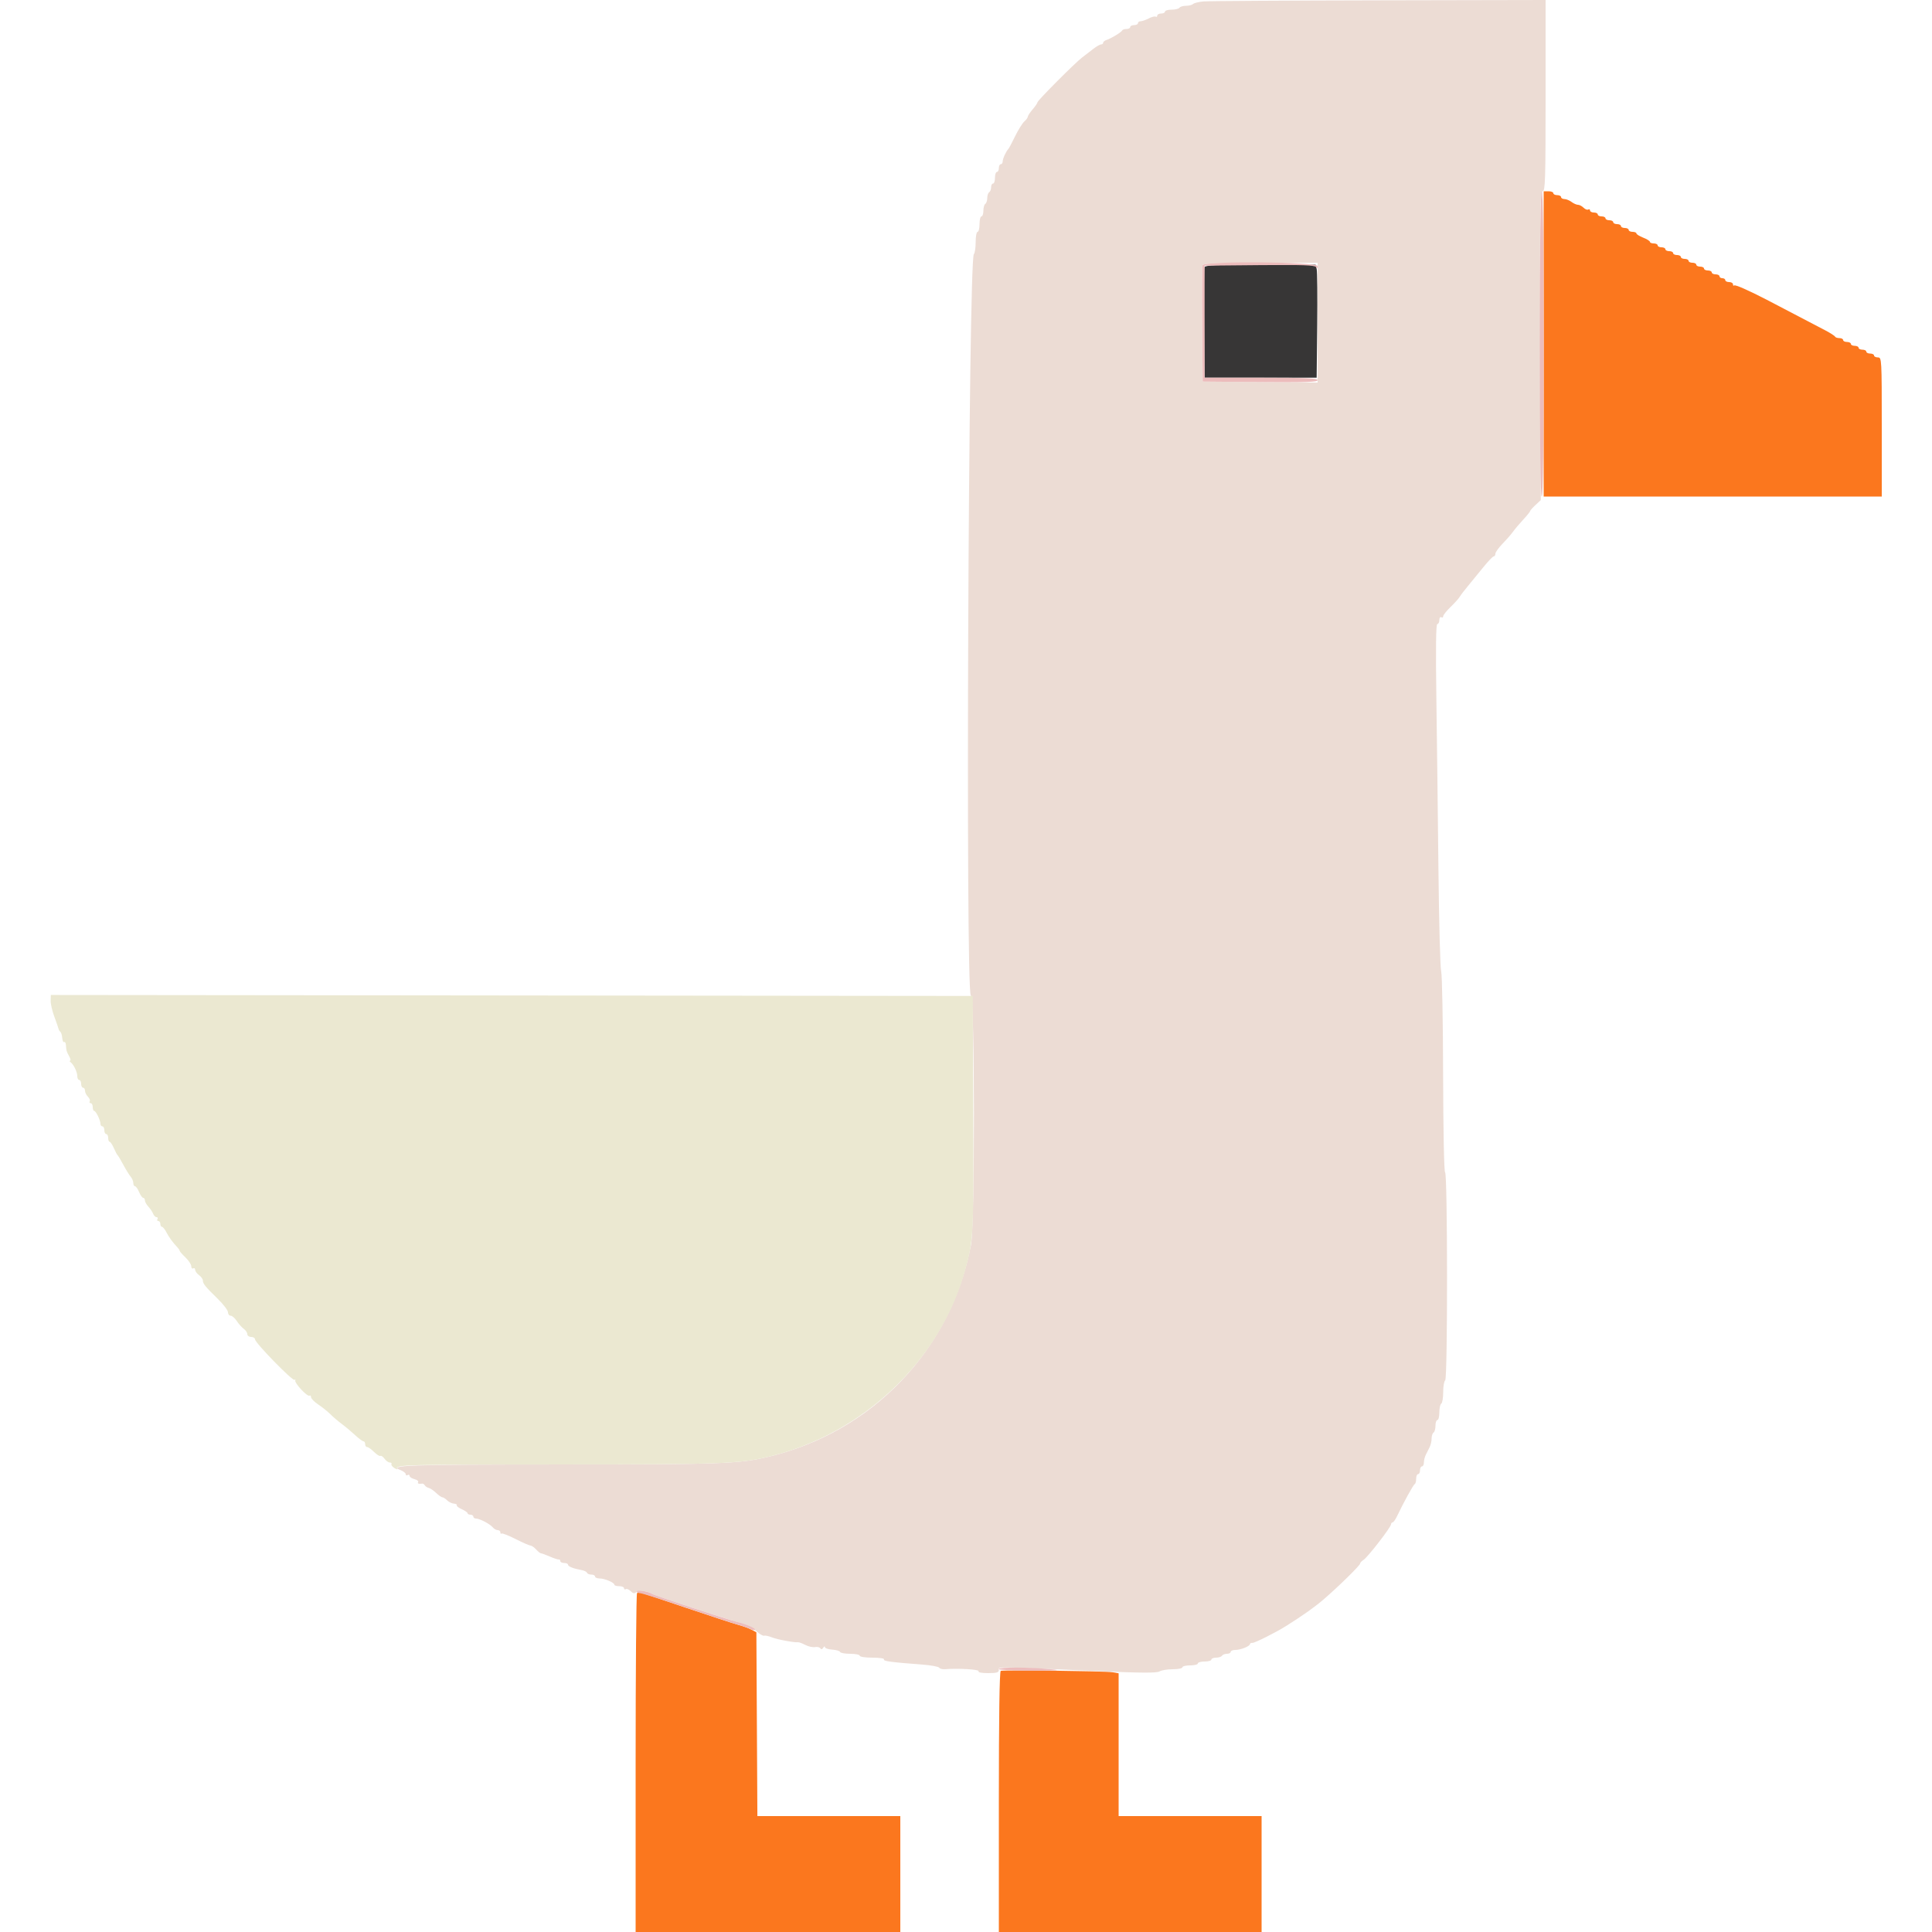 <svg id="svg" version="1.1" xmlns="http://www.w3.org/2000/svg" xmlns:xlink="http://www.w3.org/1999/xlink" width="400" height="400" viewBox="0, 0, 400,400"><g id="svgg"><path id="path0" d="M319.600 71.200 L 319.600 102.800 354.600 102.800 L 389.600 102.800 389.600 88.400 C 389.600 74.267,389.585 74.000,388.800 74.000 C 388.360 74.000,388.000 73.820,388.000 73.600 C 388.000 73.380,387.640 73.200,387.200 73.200 C 386.760 73.200,386.400 73.020,386.400 72.800 C 386.400 72.580,386.040 72.400,385.600 72.400 C 385.160 72.400,384.800 72.220,384.800 72.000 C 384.800 71.780,384.440 71.600,384.000 71.600 C 383.560 71.600,383.200 71.420,383.200 71.200 C 383.200 70.980,382.840 70.800,382.400 70.800 C 381.960 70.800,381.600 70.620,381.600 70.400 C 381.600 70.180,381.255 70.000,380.833 70.000 C 380.412 70.000,380.007 69.865,379.933 69.700 C 379.860 69.535,378.990 68.970,378.000 68.445 C 376.000 67.384,368.288 63.352,365.800 62.067 C 361.887 60.047,359.244 58.889,359.031 59.102 C 358.904 59.229,358.800 59.123,358.800 58.867 C 358.800 58.610,358.440 58.400,358.000 58.400 C 357.560 58.400,357.200 58.220,357.200 58.000 C 357.200 57.780,356.930 57.600,356.600 57.600 C 356.270 57.600,356.000 57.420,356.000 57.200 C 356.000 56.980,355.640 56.800,355.200 56.800 C 354.760 56.800,354.400 56.620,354.400 56.400 C 354.400 56.180,354.040 56.000,353.600 56.000 C 353.160 56.000,352.800 55.820,352.800 55.600 C 352.800 55.380,352.440 55.200,352.000 55.200 C 351.560 55.200,351.200 55.020,351.200 54.800 C 351.200 54.580,350.840 54.400,350.400 54.400 C 349.960 54.400,349.600 54.220,349.600 54.000 C 349.600 53.780,349.240 53.600,348.800 53.600 C 348.360 53.600,348.000 53.420,348.000 53.200 C 348.000 52.980,347.640 52.800,347.200 52.800 C 346.760 52.800,346.400 52.620,346.400 52.400 C 346.400 52.180,346.040 52.000,345.600 52.000 C 345.160 52.000,344.800 51.820,344.800 51.600 C 344.800 51.380,344.440 51.200,344.000 51.200 C 343.560 51.200,343.200 51.020,343.200 50.800 C 343.200 50.580,342.840 50.400,342.400 50.400 C 341.960 50.400,341.600 50.254,341.600 50.075 C 341.600 49.896,340.970 49.502,340.200 49.200 C 339.430 48.898,338.800 48.504,338.800 48.325 C 338.800 48.146,338.440 48.000,338.000 48.000 C 337.560 48.000,337.200 47.820,337.200 47.600 C 337.200 47.380,336.840 47.200,336.400 47.200 C 335.960 47.200,335.600 47.020,335.600 46.800 C 335.600 46.580,335.240 46.400,334.800 46.400 C 334.360 46.400,334.000 46.220,334.000 46.000 C 334.000 45.780,333.640 45.600,333.200 45.600 C 332.760 45.600,332.400 45.420,332.400 45.200 C 332.400 44.980,332.040 44.800,331.600 44.800 C 331.160 44.800,330.800 44.620,330.800 44.400 C 330.800 44.180,330.440 44.000,330.000 44.000 C 329.560 44.000,329.200 43.809,329.200 43.576 C 329.200 43.343,329.035 43.255,328.832 43.380 C 328.630 43.505,328.193 43.336,327.861 43.004 C 327.529 42.672,327.009 42.400,326.705 42.400 C 326.401 42.400,325.804 42.136,325.376 41.813 C 324.949 41.490,324.285 41.220,323.900 41.213 C 323.515 41.206,323.200 41.020,323.200 40.800 C 323.200 40.580,322.840 40.400,322.400 40.400 C 321.960 40.400,321.600 40.220,321.600 40.000 C 321.600 39.780,321.150 39.600,320.600 39.600 L 319.600 39.600 319.600 71.200 M131.890 329.844 C 131.730 330.003,131.600 345.853,131.600 365.067 L 131.600 400.000 159.000 400.000 L 186.400 400.000 186.400 388.000 L 186.400 376.000 171.604 376.000 L 156.808 376.000 156.704 356.975 L 156.600 337.949 155.600 337.414 C 155.050 337.120,153.790 336.658,152.800 336.388 C 151.810 336.118,147.040 334.560,142.200 332.925 C 137.360 331.290,133.125 329.863,132.790 329.753 C 132.454 329.643,132.049 329.684,131.890 329.844 M207.197 345.933 C 206.940 346.020,206.800 355.562,206.800 373.033 L 206.800 400.000 234.000 400.000 L 261.200 400.000 261.200 388.000 L 261.200 376.000 246.400 376.000 L 231.600 376.000 231.600 361.218 L 231.600 346.436 230.300 346.215 C 228.880 345.974,207.840 345.717,207.197 345.933 " stroke="none" fill="#fb771e" fill-rule="evenodd"></path><path id="path1" d="M249.200 0.295 C 248.210 0.381,247.229 0.619,247.020 0.825 C 246.811 1.031,246.147 1.200,245.544 1.200 C 244.941 1.200,244.336 1.380,244.200 1.600 C 244.064 1.820,243.333 2.000,242.576 2.000 C 241.819 2.000,241.200 2.180,241.200 2.400 C 241.200 2.620,240.840 2.800,240.400 2.800 C 239.960 2.800,239.600 2.991,239.600 3.224 C 239.600 3.457,239.452 3.556,239.271 3.444 C 239.091 3.332,238.440 3.502,237.826 3.820 C 237.211 4.139,236.459 4.400,236.154 4.400 C 235.849 4.400,235.600 4.580,235.600 4.800 C 235.600 5.020,235.240 5.200,234.800 5.200 C 234.360 5.200,234.000 5.380,234.000 5.600 C 234.000 5.820,233.655 6.000,233.233 6.000 C 232.812 6.000,232.407 6.135,232.333 6.300 C 232.166 6.676,230.036 7.975,229.100 8.271 C 228.715 8.393,228.400 8.652,228.400 8.847 C 228.400 9.041,228.201 9.200,227.958 9.200 C 227.715 9.200,226.950 9.648,226.258 10.196 C 225.566 10.745,224.572 11.510,224.048 11.896 C 222.687 12.902,214.800 20.815,214.800 21.175 C 214.800 21.340,214.350 21.999,213.800 22.638 C 213.251 23.277,212.801 23.959,212.800 24.153 C 212.800 24.347,212.472 24.797,212.072 25.153 C 211.671 25.509,210.816 26.880,210.172 28.200 C 209.527 29.520,208.910 30.690,208.800 30.800 C 208.322 31.278,207.600 32.839,207.600 33.395 C 207.600 33.728,207.420 34.000,207.200 34.000 C 206.980 34.000,206.800 34.360,206.800 34.800 C 206.800 35.240,206.620 35.600,206.400 35.600 C 206.180 35.600,206.000 36.140,206.000 36.800 C 206.000 37.460,205.820 38.000,205.600 38.000 C 205.380 38.000,205.200 38.349,205.200 38.776 C 205.200 39.203,205.020 39.664,204.800 39.800 C 204.580 39.936,204.400 40.476,204.400 41.000 C 204.400 41.524,204.220 42.064,204.000 42.200 C 203.780 42.336,203.600 42.977,203.600 43.624 C 203.600 44.271,203.420 44.800,203.200 44.800 C 202.980 44.800,202.800 45.520,202.800 46.400 C 202.800 47.280,202.620 48.000,202.400 48.000 C 202.180 48.000,202.000 48.954,202.000 50.120 C 202.000 51.286,201.833 52.411,201.629 52.620 C 200.496 53.781,199.870 205.471,200.996 206.102 C 201.842 206.575,201.864 253.405,201.020 257.800 C 196.839 279.572,180.562 296.550,159.000 301.630 C 152.909 303.065,149.415 303.193,116.000 303.203 C 84.119 303.212,80.235 303.349,82.914 304.367 C 83.511 304.594,84.000 304.975,84.000 305.214 C 84.000 305.452,84.180 305.536,84.400 305.400 C 84.620 305.264,84.800 305.340,84.800 305.569 C 84.800 305.798,85.249 306.097,85.797 306.235 C 86.346 306.373,86.695 306.646,86.574 306.843 C 86.377 307.160,86.677 307.270,87.455 307.166 C 87.596 307.147,87.822 307.313,87.959 307.534 C 88.096 307.755,88.468 307.995,88.786 308.068 C 89.104 308.141,89.785 308.605,90.300 309.100 C 90.815 309.595,91.395 310.000,91.590 310.000 C 91.784 310.000,92.224 310.281,92.567 310.625 C 92.911 310.968,93.541 311.275,93.968 311.308 C 94.395 311.340,94.666 311.493,94.570 311.649 C 94.474 311.804,94.936 312.170,95.598 312.463 C 96.259 312.756,96.800 313.131,96.800 313.298 C 96.800 313.464,97.070 313.600,97.400 313.600 C 97.730 313.600,98.000 313.780,98.000 314.000 C 98.000 314.220,98.242 314.400,98.539 314.400 C 99.302 314.400,101.424 315.507,102.007 316.208 C 102.277 316.534,102.746 316.800,103.049 316.800 C 103.352 316.800,103.600 317.010,103.600 317.267 C 103.600 317.523,103.703 317.631,103.828 317.505 C 103.954 317.380,105.259 317.886,106.728 318.631 C 108.198 319.376,109.597 319.988,109.838 319.993 C 110.079 319.997,110.602 320.360,111.000 320.800 C 111.398 321.240,111.854 321.600,112.013 321.600 C 112.172 321.600,112.999 321.903,113.851 322.274 C 114.703 322.645,115.535 322.915,115.700 322.874 C 115.865 322.833,116.000 322.980,116.000 323.200 C 116.000 323.420,116.360 323.600,116.800 323.600 C 117.240 323.600,117.600 323.759,117.600 323.953 C 117.600 324.321,118.690 324.755,120.400 325.067 C 120.950 325.167,121.460 325.418,121.533 325.625 C 121.607 325.831,122.012 326.000,122.433 326.000 C 122.855 326.000,123.200 326.180,123.200 326.400 C 123.200 326.620,123.614 326.800,124.120 326.800 C 125.174 326.800,127.192 327.653,127.197 328.100 C 127.199 328.265,127.650 328.400,128.200 328.400 C 128.750 328.400,129.200 328.591,129.200 328.824 C 129.200 329.057,129.365 329.145,129.568 329.020 C 129.770 328.895,130.225 329.082,130.579 329.436 C 131.071 329.929,131.351 329.972,131.773 329.622 C 132.308 329.178,134.150 329.391,135.000 329.995 C 135.481 330.336,150.584 335.297,153.346 336.020 C 154.417 336.301,155.853 337.042,156.539 337.668 C 157.224 338.293,157.968 338.737,158.192 338.655 C 158.416 338.572,159.158 338.730,159.839 339.006 C 160.930 339.448,164.473 340.103,165.304 340.016 C 165.471 339.998,166.125 340.251,166.757 340.578 C 167.389 340.905,168.284 341.099,168.745 341.011 C 169.206 340.922,169.699 341.037,169.842 341.267 C 170.010 341.539,170.220 341.496,170.444 341.143 C 170.633 340.844,170.791 340.788,170.794 341.018 C 170.797 341.248,171.475 341.481,172.300 341.536 C 173.125 341.590,173.860 341.807,173.933 342.018 C 174.007 342.228,174.952 342.400,176.033 342.400 C 177.115 342.400,178.000 342.580,178.000 342.800 C 178.000 343.026,179.141 343.200,180.624 343.200 C 182.100 343.200,183.149 343.359,183.022 343.564 C 182.803 343.919,184.413 344.135,191.000 344.636 C 192.760 344.770,194.311 345.058,194.446 345.275 C 194.581 345.493,195.121 345.635,195.646 345.591 C 198.302 345.369,202.826 345.635,202.600 346.000 C 202.447 346.248,203.196 346.400,204.576 346.400 C 206.351 346.400,206.800 346.270,206.800 345.758 C 206.800 345.045,205.088 345.025,227.770 346.005 C 236.394 346.378,239.525 346.390,240.065 346.052 C 240.463 345.804,241.692 345.600,242.795 345.600 C 243.898 345.600,244.800 345.420,244.800 345.200 C 244.800 344.980,245.520 344.800,246.400 344.800 C 247.280 344.800,248.000 344.620,248.000 344.400 C 248.000 344.180,248.630 344.000,249.400 344.000 C 250.170 344.000,250.800 343.820,250.800 343.600 C 250.800 343.380,251.239 343.200,251.776 343.200 C 252.313 343.200,252.864 343.020,253.000 342.800 C 253.136 342.580,253.597 342.400,254.024 342.400 C 254.451 342.400,254.800 342.220,254.800 342.000 C 254.800 341.780,255.242 341.600,255.781 341.600 C 256.884 341.600,258.800 340.826,258.800 340.380 C 258.800 340.220,259.025 340.112,259.300 340.140 C 259.746 340.185,264.120 338.000,266.191 336.697 C 269.687 334.498,272.115 332.783,273.936 331.226 C 276.985 328.618,281.600 324.096,281.600 323.716 C 281.600 323.538,281.922 323.192,282.315 322.946 C 283.168 322.413,288.000 316.168,288.000 315.598 C 288.000 315.379,288.142 315.200,288.317 315.200 C 288.491 315.200,288.911 314.615,289.250 313.900 C 290.585 311.083,292.616 307.393,292.900 307.267 C 293.065 307.193,293.200 306.698,293.200 306.167 C 293.200 305.635,293.380 305.200,293.600 305.200 C 293.820 305.200,294.000 304.840,294.000 304.400 C 294.000 303.960,294.180 303.600,294.400 303.600 C 294.620 303.600,294.800 303.238,294.800 302.795 C 294.800 302.352,294.980 301.632,295.200 301.195 C 295.420 300.758,295.780 300.042,296.000 299.605 C 296.220 299.168,296.400 298.369,296.400 297.829 C 296.400 297.289,296.580 296.736,296.800 296.600 C 297.020 296.464,297.200 295.823,297.200 295.176 C 297.200 294.529,297.380 294.000,297.600 294.000 C 297.820 294.000,298.000 293.291,298.000 292.424 C 298.000 291.557,298.180 290.736,298.400 290.600 C 298.620 290.464,298.800 289.384,298.800 288.200 C 298.800 287.016,298.985 285.933,299.211 285.793 C 299.736 285.469,299.716 242.907,299.190 242.725 C 298.980 242.653,298.808 234.120,298.781 222.501 C 298.756 211.446,298.575 201.816,298.379 201.101 C 298.183 200.385,297.929 190.980,297.816 180.200 C 297.703 169.420,297.510 153.535,297.388 144.900 C 297.235 134.117,297.296 129.200,297.582 129.200 C 297.812 129.200,298.000 128.829,298.000 128.376 C 298.000 127.923,298.180 127.664,298.400 127.800 C 298.620 127.936,298.800 127.842,298.800 127.592 C 298.800 127.342,299.487 126.476,300.326 125.669 C 301.165 124.861,302.020 123.909,302.226 123.554 C 302.432 123.198,303.187 122.208,303.904 121.354 C 304.621 120.499,306.038 118.765,307.053 117.500 C 308.068 116.235,309.056 115.200,309.249 115.200 C 309.442 115.200,309.600 114.952,309.600 114.648 C 309.600 114.345,310.284 113.392,311.120 112.531 C 311.955 111.669,312.920 110.564,313.263 110.074 C 313.606 109.584,314.543 108.475,315.344 107.609 C 316.145 106.743,316.800 105.934,316.800 105.811 C 316.800 105.688,317.295 105.127,317.900 104.564 L 319.000 103.542 318.893 71.571 C 318.798 43.208,318.854 39.600,319.393 39.600 C 319.927 39.600,320.000 37.235,320.000 19.800 L 320.000 0.000 285.500 0.070 C 266.525 0.108,250.190 0.210,249.200 0.295 M272.800 66.806 L 272.800 79.212 260.900 79.106 L 249.000 79.000 248.894 67.205 C 248.835 60.717,248.875 55.182,248.981 54.905 C 249.131 54.514,251.849 54.400,260.987 54.400 L 272.800 54.400 272.800 66.806 " stroke="none" fill="#ecdcd4" fill-rule="evenodd"></path><path id="path2" d="M249.381 55.305 C 249.274 55.583,249.235 60.848,249.294 67.005 L 249.400 78.200 261.000 78.200 L 272.600 78.200 272.712 67.400 C 272.774 61.460,272.726 56.195,272.605 55.700 L 272.385 54.800 260.980 54.800 C 252.160 54.800,249.531 54.915,249.381 55.305 " stroke="none" fill="#373636" fill-rule="evenodd"></path><path id="path3" d="M10.488 207.180 C 10.470 207.829,10.810 209.315,11.245 210.480 C 11.680 211.646,12.073 212.780,12.118 213.000 C 12.163 213.220,12.334 213.500,12.498 213.622 C 12.662 213.745,12.835 214.317,12.883 214.894 C 12.931 215.470,13.112 215.855,13.285 215.748 C 13.458 215.640,13.623 215.923,13.650 216.376 C 13.720 217.531,13.766 217.687,14.328 218.700 C 14.603 219.195,14.687 219.603,14.514 219.606 C 14.341 219.609,14.380 219.744,14.600 219.906 C 15.252 220.385,16.000 221.929,16.000 222.795 C 16.000 223.238,16.180 223.600,16.400 223.600 C 16.620 223.600,16.800 223.960,16.800 224.400 C 16.800 224.840,16.980 225.200,17.200 225.200 C 17.420 225.200,17.600 225.483,17.600 225.829 C 17.600 226.174,17.872 226.729,18.204 227.061 C 18.536 227.393,18.705 227.830,18.580 228.032 C 18.455 228.235,18.543 228.400,18.776 228.400 C 19.009 228.400,19.200 228.760,19.200 229.200 C 19.200 229.640,19.335 230.001,19.500 230.003 C 19.859 230.007,20.800 231.944,20.800 232.680 C 20.800 232.966,20.980 233.200,21.200 233.200 C 21.420 233.200,21.600 233.560,21.600 234.000 C 21.600 234.440,21.780 234.800,22.000 234.800 C 22.220 234.800,22.400 235.160,22.400 235.600 C 22.400 236.040,22.536 236.400,22.702 236.400 C 22.869 236.400,23.259 236.985,23.570 237.700 C 23.881 238.415,24.240 239.090,24.368 239.200 C 24.496 239.310,25.032 240.210,25.559 241.200 C 26.087 242.190,26.762 243.284,27.059 243.631 C 27.357 243.979,27.600 244.564,27.600 244.931 C 27.600 245.299,27.758 245.600,27.951 245.600 C 28.145 245.600,28.527 246.140,28.800 246.800 C 29.073 247.460,29.455 248.000,29.649 248.000 C 29.842 248.000,30.000 248.236,30.000 248.525 C 30.000 248.813,30.324 249.398,30.720 249.825 C 31.116 250.251,31.561 250.915,31.708 251.300 C 31.855 251.685,32.171 252.000,32.411 252.000 C 32.651 252.000,32.736 252.180,32.600 252.400 C 32.464 252.620,32.543 252.800,32.776 252.800 C 33.009 252.800,33.200 253.070,33.200 253.400 C 33.200 253.730,33.350 254.000,33.532 254.000 C 33.715 254.000,34.120 254.492,34.432 255.094 C 34.996 256.180,35.739 257.203,36.700 258.216 C 36.975 258.506,37.200 258.844,37.200 258.968 C 37.200 259.092,37.740 259.709,38.400 260.340 C 39.060 260.971,39.600 261.793,39.600 262.167 C 39.600 262.541,39.780 262.736,40.000 262.600 C 40.220 262.464,40.400 262.594,40.400 262.888 C 40.400 263.183,40.760 263.683,41.200 264.000 C 41.640 264.317,42.000 264.814,42.000 265.105 C 42.000 265.772,42.489 266.375,45.100 268.925 C 46.255 270.054,47.200 271.297,47.200 271.688 C 47.200 272.080,47.449 272.400,47.754 272.400 C 48.059 272.400,48.629 272.895,49.022 273.500 C 49.415 274.105,50.065 274.835,50.468 275.123 C 50.871 275.410,51.200 275.905,51.200 276.223 C 51.200 276.540,51.560 276.800,52.000 276.800 C 52.440 276.800,52.800 277.025,52.800 277.301 C 52.800 278.005,60.633 286.034,60.981 285.686 C 61.138 285.529,61.207 285.591,61.133 285.823 C 60.961 286.371,63.635 289.225,64.070 288.957 C 64.251 288.845,64.401 288.988,64.403 289.276 C 64.404 289.564,65.079 290.249,65.903 290.798 C 66.726 291.346,67.850 292.247,68.400 292.799 C 68.950 293.351,70.030 294.272,70.800 294.846 C 71.570 295.420,72.804 296.455,73.542 297.145 C 74.281 297.835,75.046 298.400,75.242 298.400 C 75.439 298.400,75.600 298.670,75.600 299.000 C 75.600 299.330,75.788 299.600,76.018 299.600 C 76.248 299.600,76.890 300.053,77.444 300.608 C 77.998 301.162,78.587 301.531,78.753 301.429 C 78.919 301.327,79.307 301.593,79.615 302.021 C 79.924 302.450,80.417 302.800,80.712 302.800 C 81.006 302.800,81.158 302.944,81.049 303.120 C 80.941 303.296,81.219 303.669,81.668 303.949 C 82.117 304.230,82.376 304.285,82.244 304.071 C 81.744 303.261,84.124 303.200,116.133 303.197 C 149.418 303.193,152.907 303.066,159.000 301.630 C 178.560 297.021,194.630 281.801,199.830 262.959 C 201.550 256.727,201.611 255.551,201.503 230.348 L 201.400 206.200 105.961 206.099 L 10.522 205.998 10.488 207.180 " stroke="none" fill="#ebe8d1" fill-rule="evenodd"></path><path id="path4" d="M318.800 71.200 C 318.800 92.000,318.937 102.800,319.200 102.800 C 319.463 102.800,319.600 92.000,319.600 71.200 C 319.600 50.400,319.463 39.600,319.200 39.600 C 318.937 39.600,318.800 50.400,318.800 71.200 M248.981 54.905 C 248.875 55.182,248.835 60.717,248.894 67.205 L 249.000 79.000 260.900 79.106 C 270.284 79.190,272.800 79.105,272.800 78.706 C 272.800 78.310,270.267 78.200,261.100 78.200 L 249.400 78.200 249.400 66.600 L 249.400 55.000 260.772 54.894 C 269.604 54.811,272.217 54.900,272.466 55.294 C 272.699 55.660,272.789 55.607,272.794 55.100 C 272.802 54.190,249.329 53.998,248.981 54.905 M131.876 329.477 C 131.766 329.654,132.064 329.825,132.538 329.856 C 133.012 329.886,137.360 331.258,142.200 332.905 C 147.040 334.551,151.810 336.118,152.800 336.388 C 153.790 336.657,154.933 337.053,155.339 337.267 C 155.745 337.481,156.178 337.555,156.300 337.433 C 156.558 337.175,154.300 336.177,152.578 335.788 C 150.799 335.386,135.459 330.322,135.000 329.986 C 134.333 329.497,132.090 329.131,131.876 329.477 M206.800 345.551 C 206.800 345.744,209.905 345.900,213.700 345.897 C 219.113 345.892,219.954 345.828,217.600 345.598 C 213.236 345.171,206.800 345.143,206.800 345.551 " stroke="none" fill="#ecbcbc" fill-rule="evenodd"></path></g></svg>